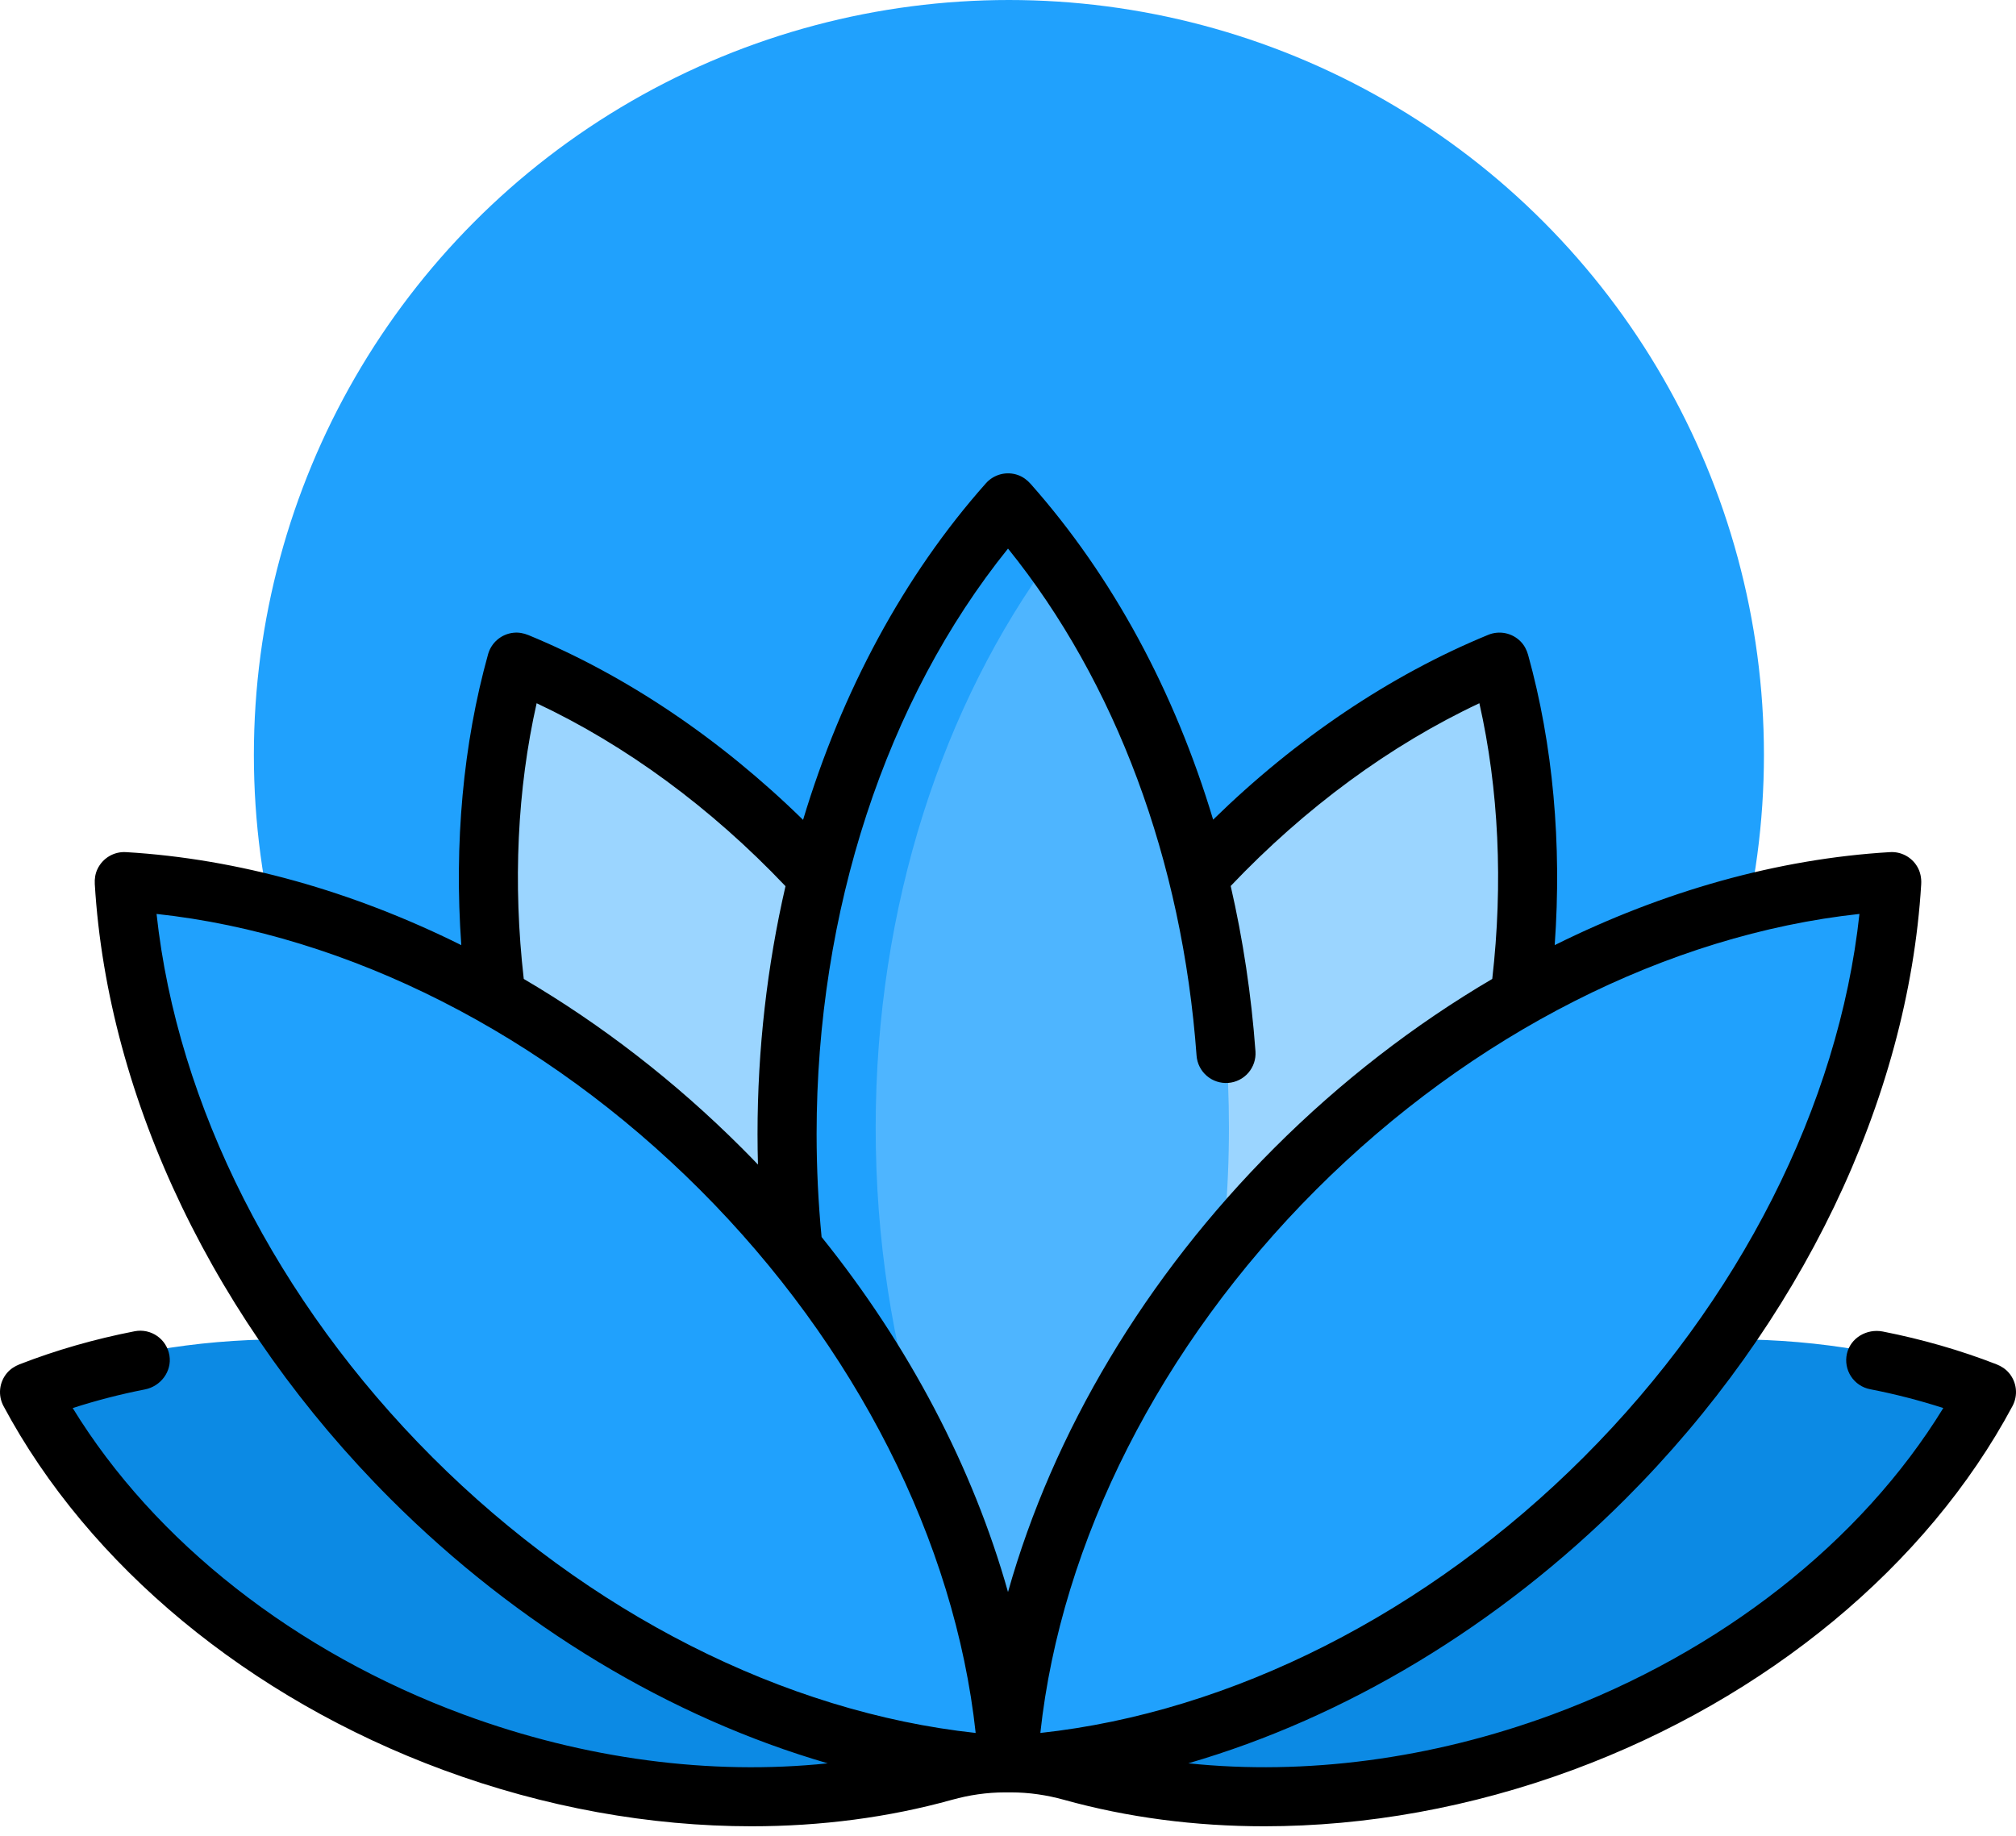 <svg width="191" height="174" viewBox="0 0 191 174" fill="none" xmlns="http://www.w3.org/2000/svg">
    <circle cx="95.586" cy="71.533" r="71.533" fill="#20A1FD"/>
    <path d="M135.217 120.502C144.21 102.105 146.503 82.684 142.957 66.349C142.862 65.899 142.665 65.476 142.382 65.112C142.099 64.749 141.737 64.455 141.323 64.253C140.91 64.051 140.455 63.946 139.995 63.945C139.534 63.945 139.08 64.05 138.666 64.252C123.598 71.488 109.682 85.228 100.689 103.625C91.024 123.398 89.098 144.353 93.842 161.389C110.199 154.668 125.552 140.275 135.217 120.502Z" fill="#9BD5FF"/>
    <path d="M55.784 120.502C46.792 102.105 44.498 82.684 48.044 66.349C48.139 65.899 48.336 65.476 48.619 65.112C48.902 64.749 49.264 64.455 49.678 64.253C50.092 64.051 50.546 63.946 51.007 63.945C51.467 63.945 51.922 64.05 52.336 64.252C67.403 71.488 81.32 85.228 90.312 103.625C99.978 123.398 101.904 144.353 97.159 161.389C80.802 154.668 65.45 140.275 55.784 120.502Z" fill="#9BD5FF"/>
    <path d="M74.989 106.854C74.989 130.587 83.046 151.802 95.711 166.06C108.375 151.802 116.433 130.587 116.433 106.854C116.433 84.582 109.338 64.529 97.999 50.361C96.84 48.913 94.582 48.913 93.423 50.361C82.085 64.529 74.989 84.582 74.989 106.854Z" fill="#4EB5FF"/>
    <path d="M82.963 106.854C82.963 85.751 89.384 66.705 99.698 52.705C99.127 51.929 98.594 51.105 97.999 50.361C96.84 48.913 94.582 48.913 93.423 50.361C82.084 64.529 74.989 84.582 74.989 106.854C74.989 130.588 83.047 151.802 95.711 166.06C97.101 164.496 98.424 162.833 99.698 161.107C89.361 147.103 82.963 127.983 82.963 106.854Z" fill="#20A1FD"/>
    <path d="M147.62 164.696C164.823 158.343 178.354 147.225 186.262 134.481C186.51 134.087 186.665 133.642 186.713 133.179C186.762 132.716 186.703 132.248 186.542 131.811C186.381 131.374 186.121 130.98 185.783 130.66C185.445 130.34 185.038 130.102 184.594 129.964C170.3 125.419 152.792 125.765 135.588 132.118C116.932 139.008 102.596 151.501 95.065 165.595C109.949 171.41 128.964 171.586 147.62 164.696Z" fill="#0C8AE4"/>
    <path d="M43.322 164.696C26.119 158.343 12.589 147.225 4.681 134.481C4.432 134.087 4.278 133.642 4.229 133.179C4.18 132.716 4.239 132.248 4.4 131.811C4.562 131.374 4.821 130.98 5.159 130.66C5.497 130.34 5.904 130.102 6.349 129.964C20.642 125.419 38.151 125.765 55.354 132.118C74.01 139.008 88.347 151.501 95.877 165.595C80.994 171.41 61.978 171.586 43.322 164.696Z" fill="#0C8AE4"/>
    <path d="M122.713 110.745C138.461 94.997 157.659 85.834 175.695 83.834C177.538 83.63 179.134 85.226 178.93 87.07C176.929 105.106 167.767 124.303 152.019 140.051C135.237 156.833 114.538 166.136 95.501 167.263C96.628 148.227 105.931 127.527 122.713 110.745ZM68.288 110.745C52.54 94.997 33.343 85.834 15.307 83.834C13.463 83.63 11.867 85.226 12.071 87.07C14.072 105.106 23.234 124.303 38.982 140.051C55.765 156.833 76.464 166.136 95.501 167.263C94.374 148.227 85.07 127.527 68.288 110.745Z" fill="#20A1FD"/>
    <path d="M45.711 133.323C31.164 118.776 22.316 101.296 19.462 84.496C18.075 84.26 16.683 83.987 15.307 83.834C13.463 83.63 11.867 85.226 12.072 87.07C14.072 105.106 23.235 124.303 38.983 140.051C55.765 156.833 76.464 166.136 95.501 167.263C95.353 164.752 95.052 162.211 94.62 159.654C77.798 156.814 60.279 147.891 45.711 133.323Z" fill="#20A1FD"/>
    <path d="M190.343 130.099C190.029 129.721 189.608 129.447 189.151 129.269C185.754 127.947 182.133 126.902 178.386 126.164C176.87 125.865 175.315 126.764 174.979 128.273C174.898 128.638 174.89 129.015 174.957 129.383C175.024 129.751 175.164 130.102 175.368 130.415C175.573 130.728 175.838 130.996 176.149 131.205C176.459 131.413 176.808 131.558 177.175 131.629C179.521 132.084 181.838 132.68 184.112 133.413C176.343 146.082 163.02 156.566 147.06 162.459C135.606 166.688 123.647 168.232 112.581 167.075C127.452 162.754 141.952 154.074 153.997 142.029C170.574 125.451 180.784 104.225 182.019 83.781C182.055 83.19 181.936 82.591 181.627 82.086C181.363 81.649 180.985 81.293 180.534 81.056C180.082 80.819 179.575 80.709 179.065 80.74C168.434 81.369 157.59 84.432 147.295 89.552C147.984 79.967 147.133 70.552 144.779 62.06C144.648 61.587 144.417 61.14 144.073 60.789C143.683 60.389 143.182 60.113 142.634 59.999C142.087 59.886 141.518 59.938 141 60.15C131.732 63.958 122.795 69.975 114.935 77.663C111.285 65.51 105.404 54.603 97.642 45.846C97.316 45.478 96.913 45.178 96.45 45.014C95.924 44.825 95.353 44.798 94.811 44.937C94.269 45.075 93.78 45.372 93.409 45.79C85.641 54.535 79.746 65.513 76.085 77.683C68.24 70.004 59.319 63.99 50.068 60.178C49.614 59.991 49.12 59.899 48.632 59.956C48.076 60.017 47.552 60.244 47.126 60.606C46.7 60.968 46.392 61.45 46.242 61.988C43.872 70.499 43.014 79.941 43.705 89.553C33.41 84.433 22.567 81.37 11.935 80.74C10.824 80.674 9.749 81.275 9.237 82.338C9.025 82.779 8.951 83.276 8.98 83.765C10.21 104.215 20.422 125.448 37.003 142.03C49.049 154.076 63.55 162.755 78.421 167.077C67.354 168.234 55.395 166.689 43.94 162.46C27.981 156.568 14.657 146.084 6.888 133.415C9.133 132.691 11.418 132.101 13.732 131.649C15.224 131.356 16.294 129.945 16.054 128.444C15.802 126.874 14.303 125.836 12.756 126.138C8.959 126.878 5.29 127.932 1.85 129.271C1.393 129.449 0.972 129.723 0.657 130.1C0.297 130.528 0.074 131.055 0.015 131.611C-0.043 132.168 0.067 132.729 0.33 133.223C8.413 148.346 23.601 160.916 42.002 167.709C51.62 171.261 61.595 173.042 71.209 173.042C77.782 173.041 84.186 172.205 90.19 170.534C91.82 170.08 93.5 169.831 95.192 169.831H95.807C97.499 169.831 99.178 170.081 100.809 170.534C106.813 172.205 113.215 173.042 119.79 173.042C129.403 173.042 139.38 171.261 148.997 167.71C167.397 160.916 182.586 148.346 190.669 133.223C190.933 132.729 191.043 132.168 190.985 131.611C190.927 131.054 190.703 130.527 190.343 130.099ZM50.842 66.632C59.281 70.596 67.365 76.537 74.42 83.966C72.681 91.504 71.77 99.408 71.77 107.455C71.77 108.417 71.785 109.38 71.811 110.343C71.302 109.812 70.787 109.286 70.267 108.766C63.959 102.458 56.977 97.075 49.622 92.754C48.586 83.718 49.005 74.774 50.842 66.632ZM40.961 138.072C26.195 123.305 16.794 104.715 14.833 86.596C32.953 88.556 51.544 97.957 66.309 112.723C81.075 127.489 90.476 146.08 92.437 164.199C74.318 162.238 55.727 152.838 40.961 138.072ZM95.501 150.846C92.186 139.076 86.135 127.52 77.839 117.207C77.525 113.965 77.368 110.711 77.366 107.455C77.366 86.341 83.942 66.328 95.501 51.978C105.704 64.625 112.017 81.551 113.366 100.035C113.424 100.773 113.771 101.457 114.332 101.939C114.893 102.421 115.622 102.661 116.359 102.608C117.097 102.554 117.783 102.21 118.268 101.652C118.753 101.093 118.997 100.366 118.947 99.628C118.555 94.262 117.763 89.016 116.599 83.948C123.65 76.528 131.727 70.593 140.159 66.632C141.997 74.774 142.415 83.718 141.379 92.754C134.024 97.075 127.042 102.458 120.735 108.766C108.511 120.991 99.754 135.743 95.501 150.846ZM124.691 112.723C139.458 97.957 158.048 88.556 176.168 86.596C174.207 104.715 164.806 123.306 150.04 138.072C135.274 152.838 116.683 162.238 98.564 164.199C100.525 146.08 109.926 127.489 124.691 112.723Z" fill="black"/>
</svg>
